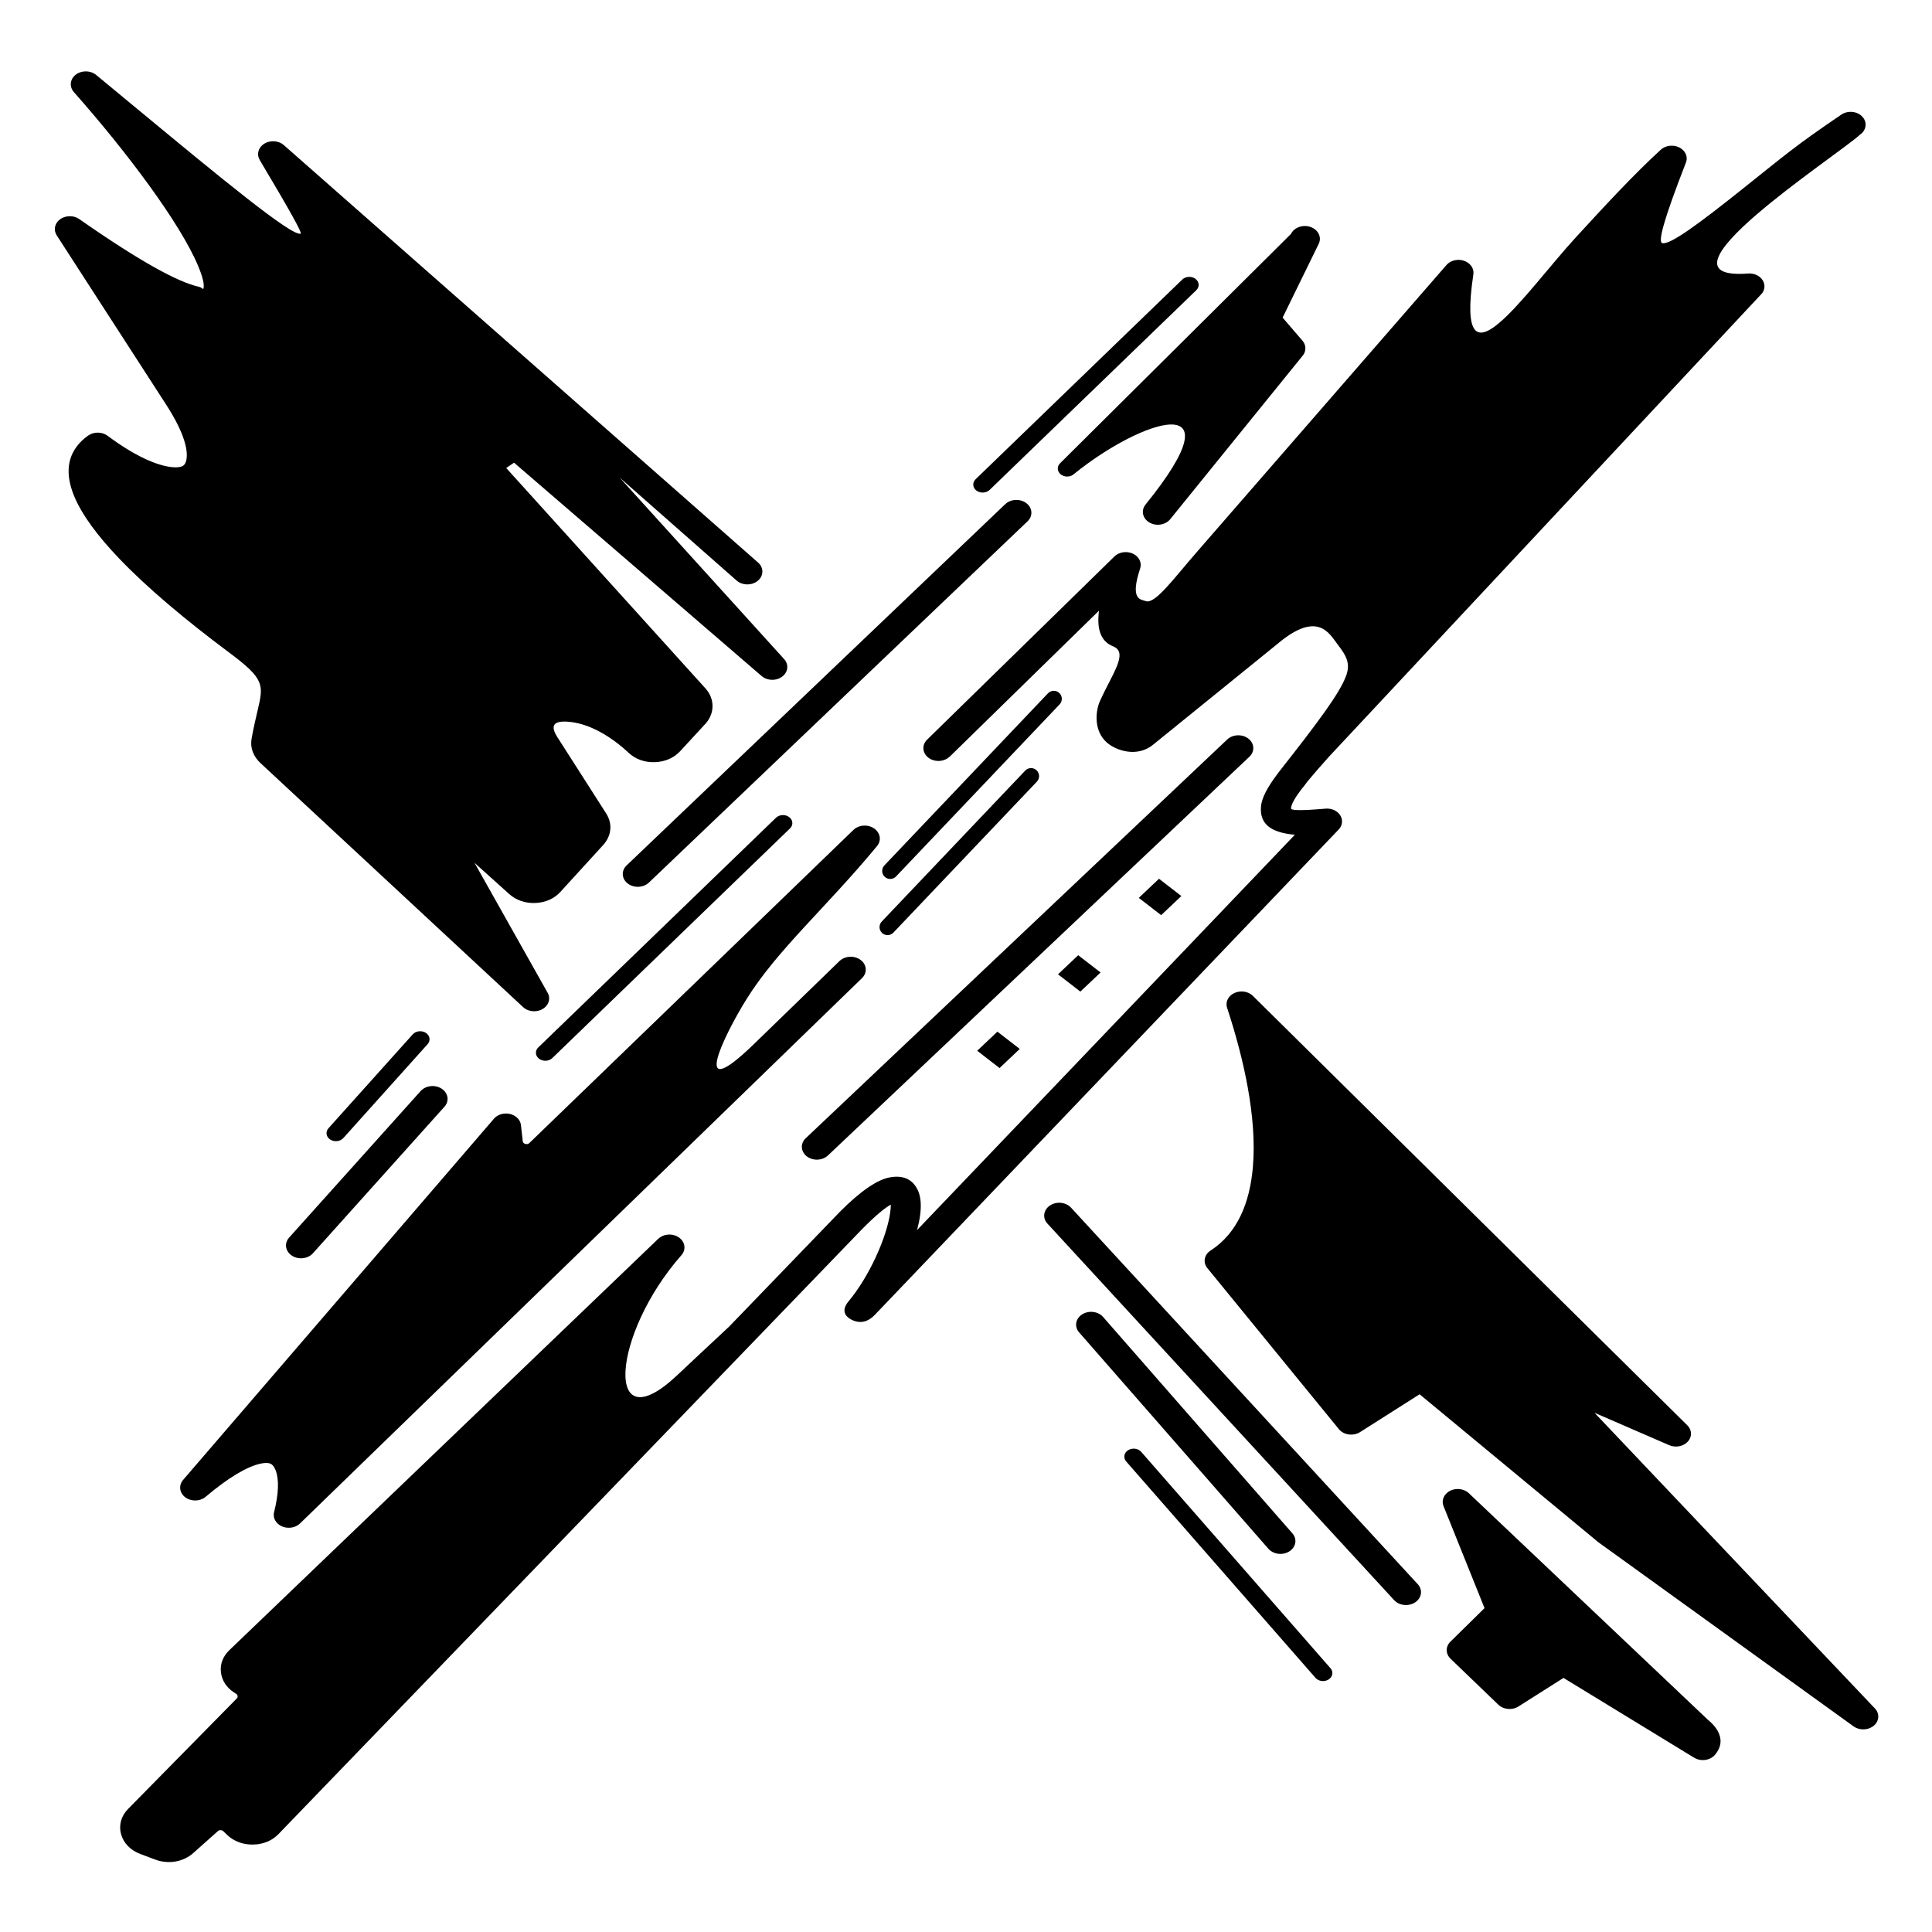 <?xml version="1.0" encoding="UTF-8"?>
<svg width="1200pt" height="1200pt" version="1.1" viewBox="0 0 1200 1200" xmlns="http://www.w3.org/2000/svg">
 <path d="m589.87 469.92c-3.391 3.312-9.281 3.648-13.156 0.75-3.875-2.898-4.269-7.938-0.879-11.25l116.34-113.77c3.391-3.312 9.281-3.648 13.156-0.75 2.793 2.09 3.777 5.289 2.84 8.152l0.012 0.004c-6.617 19.906 0.512 19.184 3.434 20.289 5.719 2.164 17.227-13.777 31.34-30.004l155.44-178.7c3.066-3.539 8.91-4.281 13.047-1.656 2.918 1.848 4.207 4.879 3.641 7.742-11.457 77.266 32.484 10.664 63.809-23.422 17.316-18.844 35.445-38.57 52.594-54.262 3.512-3.227 9.418-3.41 13.191-0.406 2.926 2.328 3.711 5.891 2.277 8.879-13.555 34.82-17.25 48.711-14.535 49.488 4.84 1.379 23.664-12.781 48.113-32.227 28.078-22.324 33.102-27.18 63.152-47.59 4.035-2.727 9.895-2.141 13.082 1.312s2.5 8.461-1.535 11.188c-13.957 12.945-134.79 91.129-69.453 86.199 5.148-0.379 9.68 2.879 10.125 7.281 0.242 2.41-0.789 4.66-2.617 6.269l-268.41 287.18 0.02 0.012c-4.664 5.227-8.836 9.977-12.309 14.176l-0.375 0.469-0.094 0.121-0.234 0.293-0.047 0.062-0.047 0.059-1.031 1.375-0.047 0.059-0.797 1.062-0.051 0.062-0.094 0.125-0.051 0.062-0.047 0.062-0.051 0.062-0.047 0.062c-0.039 0.051-0.082 0.102-0.121 0.152l-0.016 0.016-0.004 0.008-0.008 0.012-0.105 0.125-0.012 0.012-0.02 0.023-0.012 0.012-0.051 0.055-0.16 0.16-0.02 0.023-0.035 0.035-0.062 0.066-0.035 0.035c-4.262 5.531-6.828 9.812-7.047 12.602-0.105 1.359 5.914 1.527 21.453 0.199 5.125-0.43 9.691 2.773 10.195 7.156 0.254 2.219-0.578 4.312-2.129 5.898l-287.89 301.23c-2.215 2.316-7.285 6.852-14.566 3.141-6.387-3.254-4.711-8.02-2.019-11.23 12.973-15.477 23.855-39.863 26-55.25 0.27-1.941 0.402-3.629 0.379-4.996-3.871 2.156-9.613 6.918-17.641 15.039-0.082 0.086-0.168 0.168-0.254 0.246l-68.062 70.555c-0.203 0.238-0.426 0.469-0.664 0.691l-0.027 0.023-293.63 304.38c-2.008 2.082-4.383 3.691-7.062 4.797-2.676 1.105-5.629 1.695-8.797 1.746-3.125 0.051-6.078-0.445-8.797-1.465-2.773-1.039-5.223-2.562-7.285-4.547l-2.32-2.231c-0.961-0.922-2.453-0.973-3.473-0.062l-15.277 13.605c-3.098 2.758-6.957 4.531-11.09 5.231-4.113 0.695-8.457 0.316-12.547-1.223l-9.168-3.449c-3.09-1.16-5.699-2.844-7.758-4.965-2.043-2.106-3.488-4.617-4.258-7.453-0.754-2.769-0.738-5.543 0.016-8.23 0.75-2.68 2.227-5.172 4.398-7.379l67.457-68.551c0.242-0.246 0.402-0.484 0.484-0.707 0.07-0.199 0.082-0.484 0.035-0.852-0.043-0.344-0.125-0.602-0.238-0.777-0.109-0.168-0.332-0.359-0.664-0.578l-1.289-0.844c-2.363-1.547-4.25-3.402-5.641-5.547-1.387-2.141-2.234-4.496-2.516-7.043-0.285-2.559 0.02-4.996 0.898-7.289 0.898-2.344 2.34-4.481 4.32-6.375l266.37-255.48c3.43-3.297 9.34-3.59 13.191-0.656 3.676 2.797 4.16 7.523 1.219 10.812-43.434 49.352-48.176 117.34-2.781 74.699 10.102-9.488 20.727-19.469 32.477-30.402l0.02-0.02 68.066-70.555c0.121-0.141 0.25-0.281 0.387-0.418 13.543-13.699 23.734-20.195 31.043-21.605 8.953-1.727 14.703 1.445 17.762 8.176 1.801 3.969 2.137 9.363 1.273 15.574-0.383 2.75-1.012 5.75-1.859 8.926l234.67-245.54c-15.73-1.352-21.848-7.254-21.062-17.402 0.438-5.637 4.227-12.426 10.324-20.48l0.008-0.012 0.004-0.008 0.004-0.004 0.016-0.023 0.082-0.125 0.031-0.047 0.086-0.125 0.016-0.023 0.008-0.008 0.023-0.035 0.098-0.133 0.004-0.004 0.004-0.008c0.039-0.055 0.082-0.109 0.125-0.164 24.801-31.516 37.379-48.434 41.742-59.324 3.344-8.348 0.609-13.035-5.148-20.543-4.984-6.496-12.254-21.242-37.438 0.133l-76.734 62.191c-9.785 8.293-23.035 4.062-28.914-1.082-8.414-7.359-7.09-19.641-4.402-25.68 7.516-16.895 18.074-30.207 8.199-34.137-5.383-2.141-8.246-6.547-8.965-12.812-0.301-2.609-0.215-5.738 0.207-9.312l-92.691 90.645zm-45.879 45.516c2.941 2.703 3.379 6.887 0.797 10.031-31.984 38.672-62.141 64.523-81.398 95.59-13.797 22.254-35.43 66.562 5.023 27.309l52.965-51.395c3.41-3.312 9.316-3.637 13.191-0.719s4.25 7.969 0.84 11.281l-349.02 338.67c-3.41 3.312-9.316 3.637-13.191 0.719-2.676-2.016-3.684-5.047-2.926-7.824 2.82-11.219 3.125-20.129 0.953-25.816-0.805-2.109-1.871-3.523-3.176-4.125-1.414-0.652-3.598-0.676-6.594 0.027-8.145 1.902-19.352 8.363-33.707 20.492-3.672 3.09-9.582 3.047-13.191-0.094-3.254-2.832-3.535-7.211-0.875-10.309l-0.004-0.004 193.08-224.37c3.047-3.555 8.891-4.324 13.047-1.719 2.356 1.477 3.668 3.723 3.805 6.039l1.086 9.586c0.047 0.426 0.215 0.793 0.48 1.07 0.254 0.273 0.648 0.492 1.152 0.633 0.516 0.145 0.984 0.168 1.363 0.078 0.398-0.094 0.789-0.312 1.137-0.648l201.26-194.46c3.41-3.297 9.301-3.606 13.156-0.688 0.27 0.203 0.52 0.418 0.758 0.641zm155.51 392.31c-1.93-2.199-1.41-5.324 1.164-6.973 2.574-1.648 6.223-1.203 8.152 0.996l117.58 134.41c1.93 2.199 1.41 5.324-1.164 6.973-2.574 1.648-6.223 1.203-8.152-0.996zm-443.16-265.27c1.953-2.191 5.617-2.609 8.176-0.938 2.562 1.672 3.051 4.801 1.098 6.992l-52.34 58.32c-1.957 2.191-5.617 2.609-8.176 0.938-2.562-1.672-3.051-4.801-1.098-6.992zm128.45-345.93 102.13 112.7c2.981 3.141 2.75 7.762-0.672 10.676-3.652 3.106-9.559 3.094-13.191-0.031l-153.78-132.52-4.856 3.32 123.73 136.86c2.965 3.277 4.434 7.168 4.41 11.07-0.02 3.926-1.527 7.809-4.516 11.051l-15.566 16.887c-1.945 2.109-4.305 3.766-7.016 4.941-2.66 1.156-5.602 1.793-8.762 1.891-3.188 0.098-6.176-0.355-8.91-1.336-2.762-0.992-5.242-2.504-7.387-4.512-10.828-10.148-24.051-17.848-36.266-19.152-10.719-1.145-12.488 2.356-7.879 9.566l30.23 47.266c2.047 3.199 2.894 6.664 2.57 10.051-0.324 3.414-1.82 6.734-4.453 9.621l-26.527 29.066c-1.93 2.113-4.242 3.769-6.887 4.941-2.629 1.164-5.539 1.828-8.668 1.957-3.106 0.129-6.074-0.289-8.844-1.238-2.769-0.949-5.254-2.398-7.402-4.328l-21.551-19.383 45.164 80.262c2.102 3.16 1.461 7.25-1.801 9.816-3.793 2.984-9.703 2.777-13.191-0.469l-163.08-151.53c-2.199-2.043-3.828-4.379-4.805-6.961-0.973-2.586-1.258-5.301-0.766-8.102 1.137-6.477 2.539-12.438 3.719-17.465 3.793-16.152 4.602-19.586-17.609-36.141-27.344-20.379-51.02-40.316-68.254-58.328-13.578-14.188-23.363-27.414-28.113-39.035-5.5-13.461-4.496-25.031 4.609-33.965 1.316-1.293 2.715-2.461 4.195-3.496l0.016 0.016c3.461-2.426 8.566-2.434 12.043 0.172 16.57 12.363 30.699 18.695 40.445 19.5 2.922 0.242 5.082-0.055 6.371-0.871 1.121-0.711 1.879-2.113 2.191-4.207 1.055-7.016-2.691-18.371-12.766-33.953l-67.898-105.03 0.012-0.004c-1.77-2.762-1.527-6.277 0.941-8.871 3.25-3.418 9.125-3.934 13.121-1.156 37.773 26.395 61.242 39.074 74.016 41.969 2.246 0.508 2.848 1.793 3 1.379 0.902-2.406-0.379-7.484-3.32-14.484-10.996-26.164-43.773-70.133-77.133-107.82l0.008-0.004c-2.723-3.074-2.504-7.473 0.723-10.34 3.574-3.176 9.48-3.273 13.191-0.219 3.18 2.609 14.07 11.621 24.859 20.547 51.117 42.285 96.996 80.238 102.18 77.977 0.906-0.395-6.277-13.547-25.496-45.758l0.016-0.008c-1.805-3.035-1.191-6.84 1.812-9.336 3.695-3.07 9.602-3.004 13.191 0.156l294.57 259.29c3.594 3.16 3.512 8.211-0.184 11.281-3.695 3.07-9.602 3.004-13.191-0.156l-72.723-64.016zm676.11 771.71c0.949 0.902 13.68 10.398 4.371 21.609-2.988 3.59-8.812 4.43-13.012 1.875l-81.133-49.555-27.496 17.418c-3.856 2.777-9.625 2.441-13-0.801l-29.703-28.574 0.012-0.008c-3.074-2.945-3.188-7.457-0.086-10.523l21.219-20.867-25.484-63.395h0.004c-1.176-2.938-0.281-6.32 2.59-8.531 3.836-2.953 9.742-2.684 13.191 0.594l148.52 140.76zm-390.65-240.7c-3.086-3.519-2.254-8.516 1.863-11.156 4.117-2.641 9.957-1.926 13.047 1.594l117.58 134.41c3.086 3.519 2.254 8.516-1.863 11.156-4.117 2.641-9.957 1.926-13.047-1.594zm-19.691-67.578c-3.188-3.469-2.484-8.492 1.57-11.219 4.059-2.727 9.93-2.125 13.121 1.344l215.36 233.89c3.188 3.469 2.484 8.492-1.57 11.219-4.059 2.727-9.93 2.125-13.121-1.344zm101.52 16.656c16.695-10.93 24.227-29.77 26.113-51.836 2.633-30.809-5.727-67.52-16.023-98.836-1.395-4.246 1.504-8.652 6.469-9.844 3.758-0.902 7.621 0.297 9.883 2.773l269.5 266.39c3.371 3.332 2.945 8.367-0.949 11.25-2.945 2.18-7.031 2.504-10.305 1.09v0.004l-46.383-20.117 174.16 183.64c3.25 3.418 2.644 8.441-1.352 11.219-3.539 2.461-8.551 2.336-11.91-0.098l-0.004 0.004-158.42-114.3c-0.246-0.18-0.48-0.367-0.703-0.562l-110.41-91.398-36.965 23.48c-4.137 2.625-9.98 1.883-13.047-1.656-0.137-0.156-0.266-0.32-0.387-0.48l-81.445-99.719c-2.918-3.57-1.938-8.473 2.176-11.016zm-490.84-98.93c3.129-3.504 8.984-4.176 13.082-1.5 4.098 2.676 4.883 7.684 1.754 11.188l-81.688 91.016c-3.129 3.504-8.984 4.176-13.082 1.5-4.098-2.676-4.883-7.684-1.754-11.188zm363.11-364.54c3.43-3.277 9.32-3.559 13.156-0.625 3.836 2.934 4.164 7.973 0.73 11.25l-235.16 224.37c-3.43 3.277-9.32 3.559-13.156 0.625-3.836-2.934-4.16-7.973-0.73-11.25zm177.49-167.86c1.977-4.074 7.441-6.004 12.207-4.312 4.762 1.691 7.019 6.363 5.043 10.438l-22.43 45.844 12.348 14.355c2.504 2.922 2.344 6.82-0.105 9.562l-82.055 101.29c-2.926 3.625-8.734 4.535-12.973 2.031s-5.301-7.469-2.375-11.094c59.152-73.02-2.019-53.293-44.301-19.105-2.133 2.059-5.812 2.254-8.223 0.43-2.41-1.824-2.633-4.973-0.504-7.031l143.37-142.41zm-80.625 423.11-13.883-10.73 12.547-11.871 13.883 10.73zm-100.37 94.961-13.883-10.73 12.547-11.871 13.883 10.73zm50.188-47.48-13.883-10.73 12.547-11.871 13.883 10.73zm-56.336-311.63c-2.133 2.059-5.812 2.254-8.223 0.43-2.41-1.824-2.633-4.973-0.504-7.031l128.35-124.02c2.133-2.059 5.812-2.254 8.223-0.43 2.41 1.824 2.633 4.973 0.504 7.031zm-271.64 352.92c-2.133 2.059-5.812 2.254-8.223 0.43-2.41-1.824-2.633-4.973-0.504-7.031l147.63-142.64c2.133-2.059 5.812-2.254 8.223-0.43 2.41 1.824 2.633 4.973 0.504 7.031zm419.17-197.86c3.453-3.262 9.344-3.512 13.156-0.562 3.816 2.953 4.109 7.988 0.656 11.25l-261.77 247.65c-3.453 3.262-9.34 3.512-13.156 0.562-3.812-2.953-4.109-7.988-0.656-11.25l261.77-247.65zm-111.31-28.703c1.898-1.996 5.055-2.074 7.051-0.176 1.996 1.898 2.074 5.055 0.176 7.051l-101.6 106.89c-1.898 1.996-5.055 2.074-7.051 0.176s-2.074-5.055-0.176-7.051zm-14.125 48.004c1.898-1.996 5.055-2.074 7.051-0.176 1.996 1.898 2.074 5.055 0.176 7.051l-89.125 93.766c-1.898 1.996-5.055 2.074-7.051 0.176-1.996-1.898-2.074-5.055-0.176-7.051z"/>
</svg>
